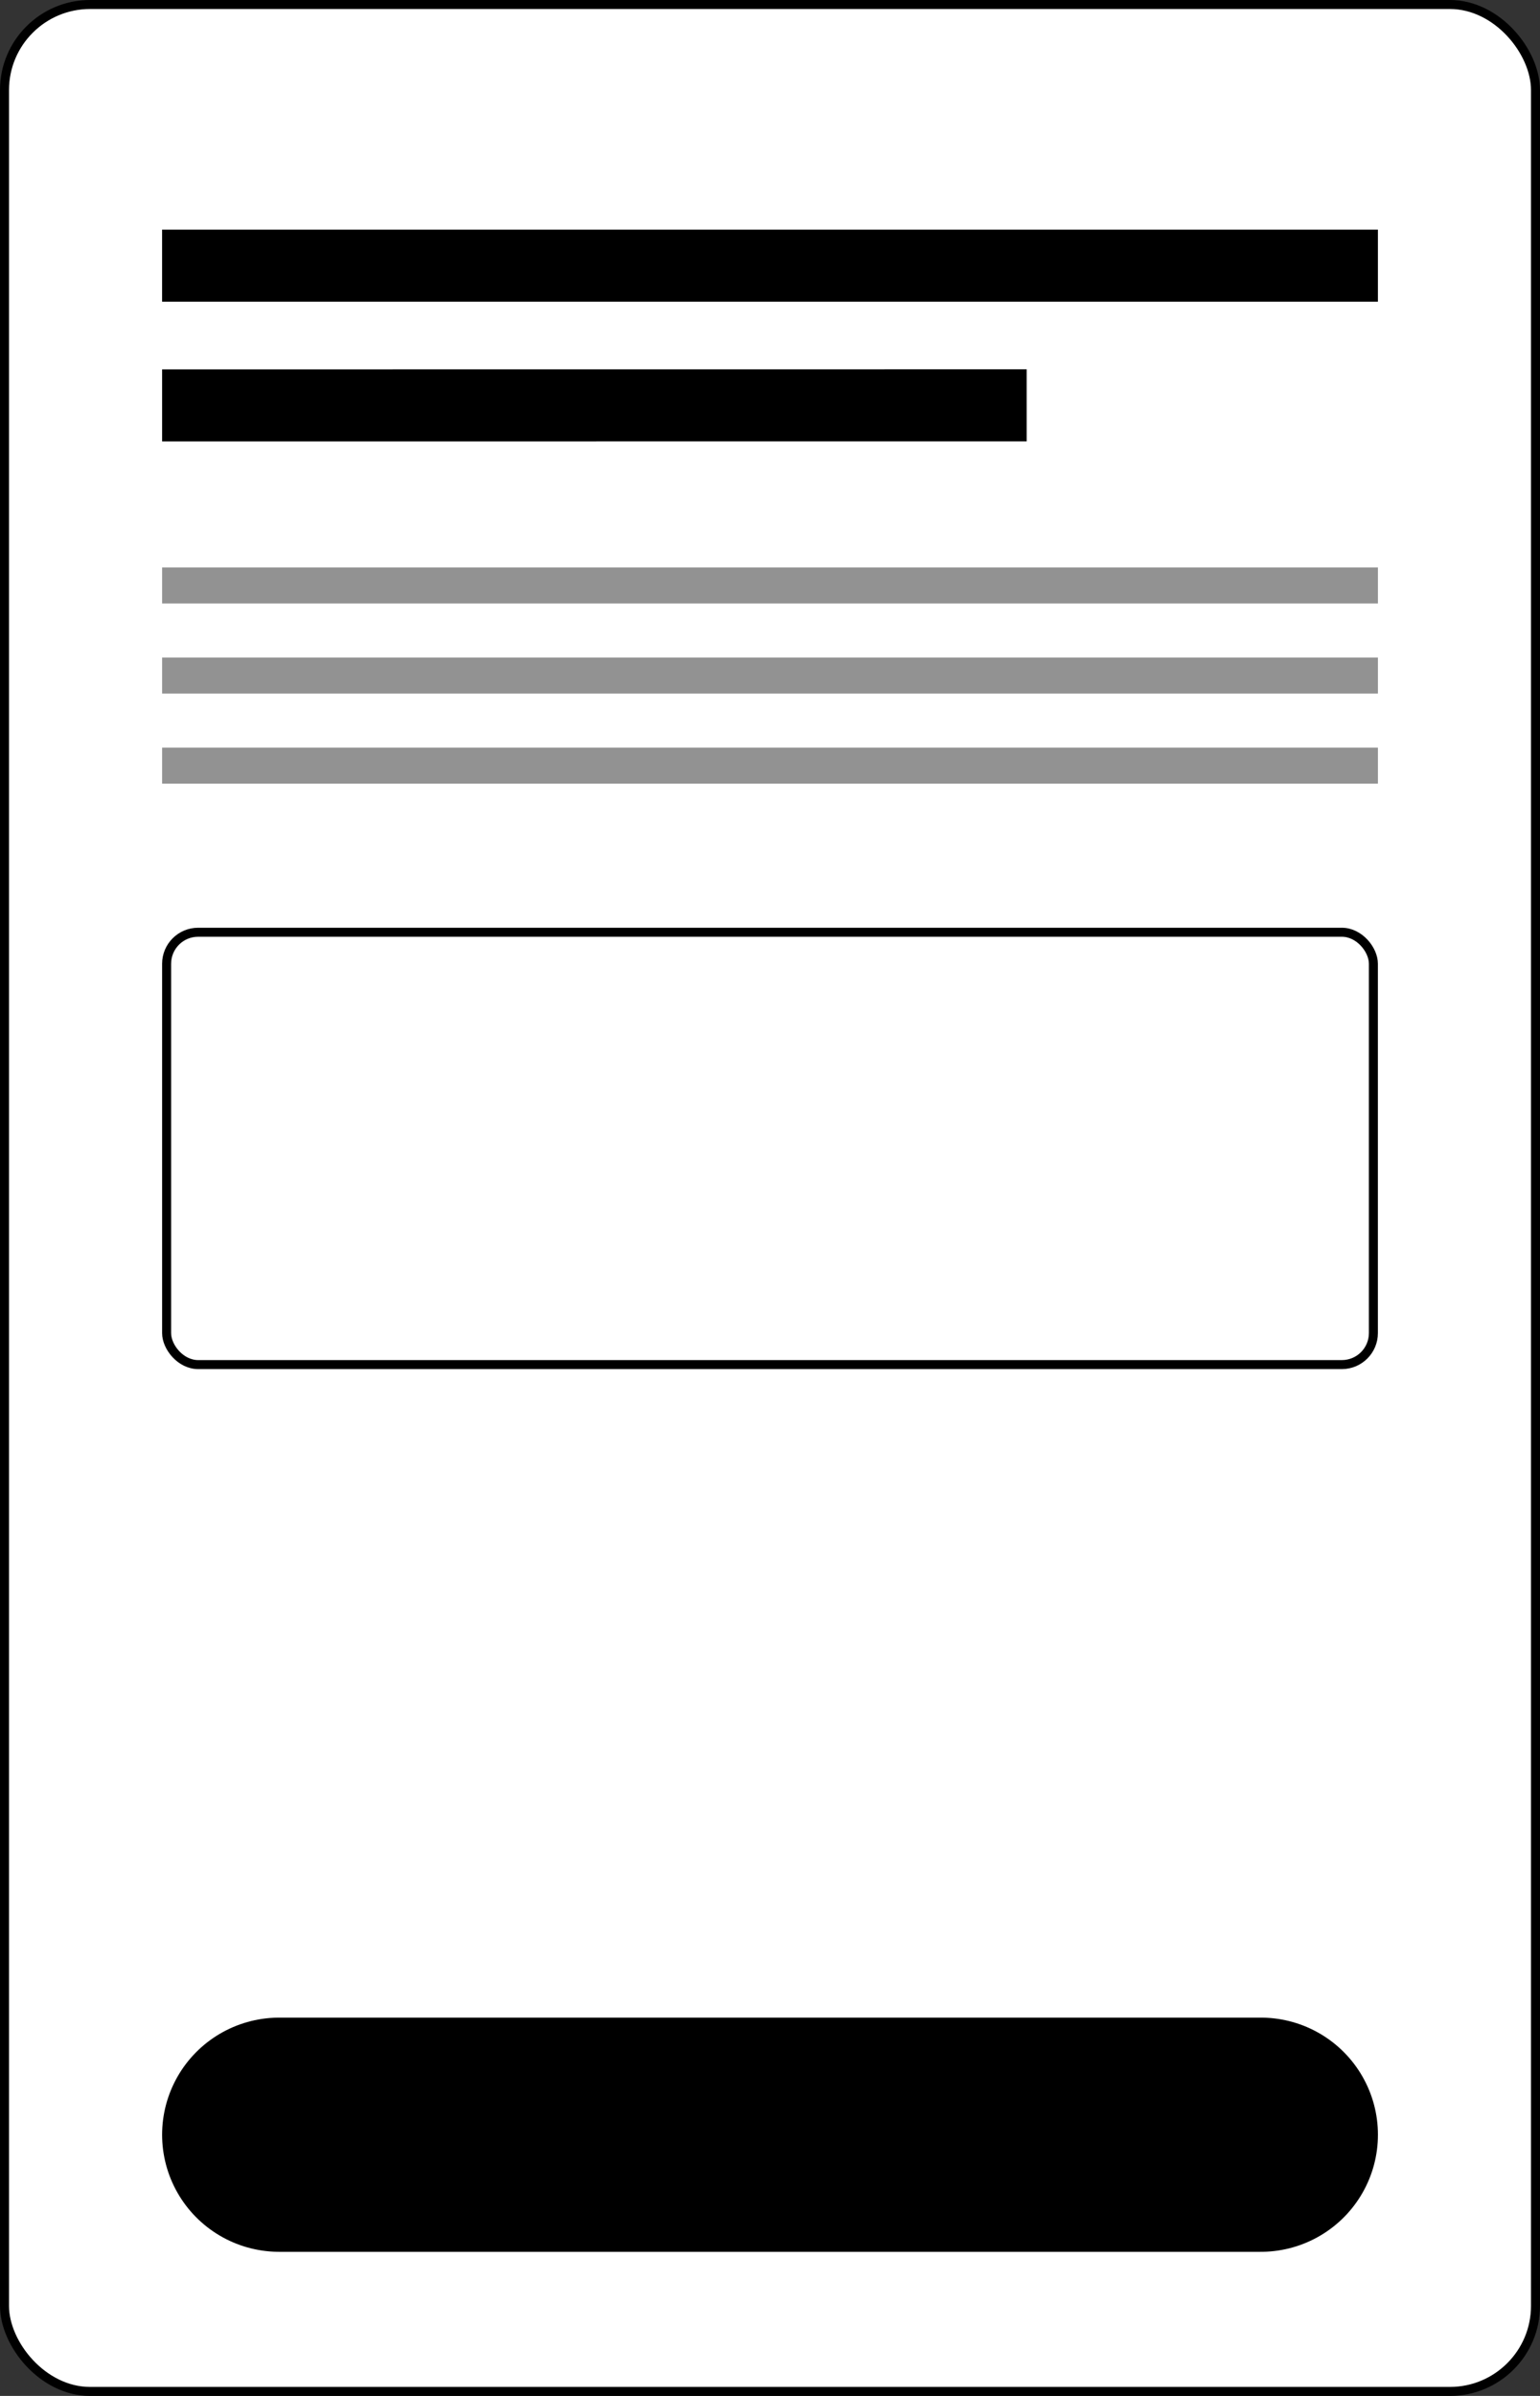 <svg width="171" height="266" viewBox="0 0 171 266" fill="none" xmlns="http://www.w3.org/2000/svg">
<rect x="0" y="0" width="171" height="266" fill="#333333" stroke="none"/>
<rect x="0.5" y="0.5" width="170" height="265" rx="9.5" fill="white" stroke="black"/>
<line x1="17.998" y1="29.496" x2="153.002" y2="29.496" stroke="black" stroke-width="8"/>
<line x1="31" y1="237" x2="140.004" y2="237" stroke="black" stroke-width="26" stroke-linecap="round"/>
<line x1="18" y1="65" x2="153.004" y2="65" stroke="#929292" stroke-width="4"/>
<line x1="18" y1="75" x2="153.004" y2="75" stroke="#929292" stroke-width="4"/>
<line x1="18" y1="85" x2="153.004" y2="85" stroke="#929292" stroke-width="4"/>
<line x1="18" y1="45.008" x2="114" y2="45" stroke="black" stroke-width="8"/>
<rect x="18.5" y="103.5" width="134" height="48" rx="3.5" fill="white" stroke="black"/>
</svg>
